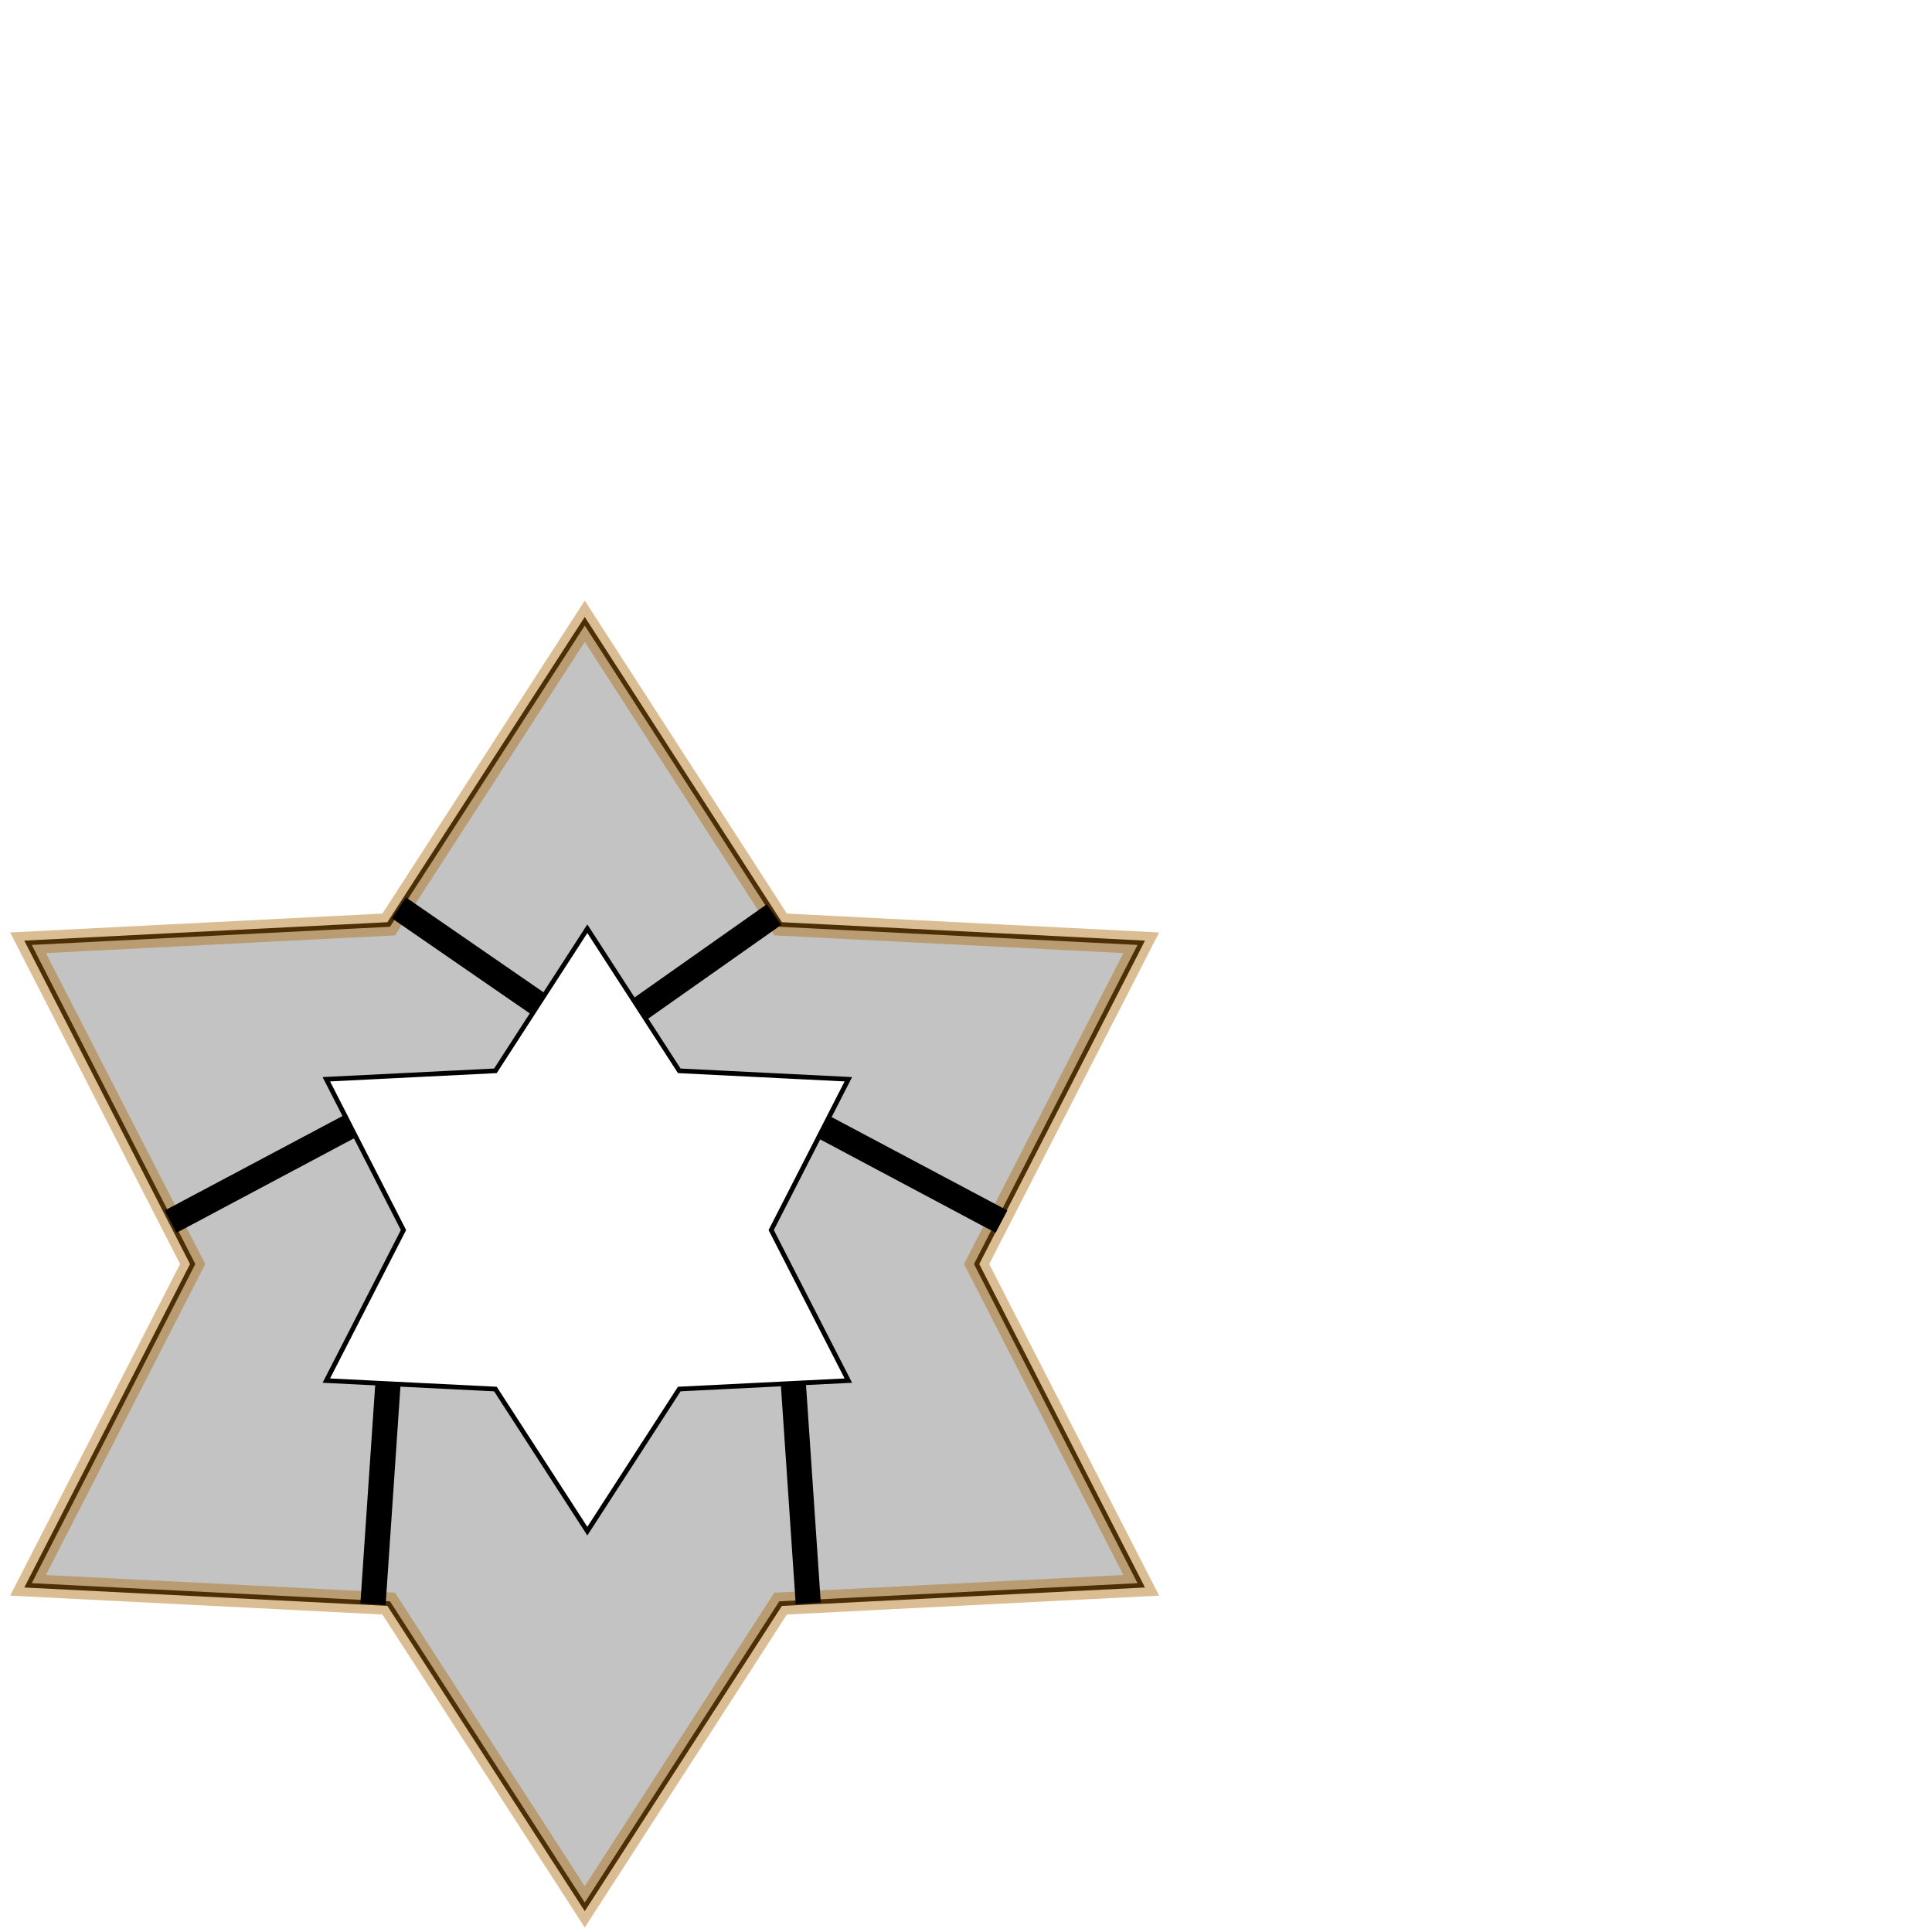 <?xml version="1.0" encoding="UTF-8" standalone="no"?>
<!-- Created with Inkscape (http://www.inkscape.org/) -->

<svg
   xmlns:dc="http://purl.org/dc/elements/1.1/"
   xmlns:cc="http://creativecommons.org/ns#"
   xmlns:rdf="http://www.w3.org/1999/02/22-rdf-syntax-ns#"
   xmlns:svg="http://www.w3.org/2000/svg"
   xmlns="http://www.w3.org/2000/svg"
   xmlns:sodipodi="http://sodipodi.sourceforge.net/DTD/sodipodi-0.dtd"
   xmlns:inkscape="http://www.inkscape.org/namespaces/inkscape"
   width="354.331"
   height="354.331"
   id="svg4019"
   version="1.1"
   inkscape:version="0.48.3.1 r9886"
   sodipodi:docname="star_hollow.svg">
  <sodipodi:namedview
     id="base"
     pagecolor="#ffffff"
     bordercolor="#666666"
     borderopacity="1.0"
     inkscape:pageopacity="0.0"
     inkscape:pageshadow="2"
     inkscape:zoom="2"
     inkscape:cx="99.591424"
     inkscape:cy="69.878294"
     inkscape:document-units="px"
     inkscape:current-layer="layer1"
     showgrid="false"
     units="cm"
     inkscape:window-width="1883"
     inkscape:window-height="1058"
     inkscape:window-x="37"
     inkscape:window-y="0"
     inkscape:window-maximized="1" />
  <defs
     id="defs4021" />
  <g
     inkscape:label="cutter"
     inkscape:groupmode="layer"
     id="layer1"
     transform="translate(0,-698.031)"
     style="display:inline">
    <path
       style="fill:#000000;fill-opacity:0.238;stroke:#000000;stroke-width:0.86;stroke-miterlimit:4;stroke-opacity:1;stroke-dashoffset:0"
       d="m 107.246,811.971 -35.956,55.611 -66.148,3.355 30.193,58.923 -30.193,58.923 66.148,3.355 35.956,55.611 35.913,-55.611 66.148,-3.355 -30.193,-58.923 30.193,-58.923 -66.148,-3.355 z m 0.473,56.385 16.86,26.064 31.01,1.548 -14.15,27.655 14.15,27.612 -31.01,1.548 -16.86,26.064 -16.86,-26.064 -31.01,-1.548 14.15,-27.612 -14.15,-27.655 31.01,-1.548 z"
       id="path4789"
       inkscape:connector-curvature="0"
       sodipodi:nodetypes="cccccccccccccccccccccccccc" />
  </g>
  <g
     inkscape:groupmode="layer"
     id="layer4"
     inkscape:label="outer"
     style="display:inline">
    <path
       inkscape:connector-curvature="0"
       id="path4798"
       d="m 107.246,113.939 -35.956,55.611 -66.148,3.355 30.193,58.923 -30.193,58.923 66.148,3.355 35.956,55.611 35.913,-55.611 66.148,-3.355 -30.193,-58.923 30.193,-58.923 -66.148,-3.355 z"
       style="fill:none;stroke:#ad6a0a;stroke-width:4.11;stroke-miterlimit:4;stroke-opacity:0.442;stroke-dasharray:none;stroke-dashoffset:0;display:inline"
       sodipodi:nodetypes="ccccccccccccc" />
  </g>
  <g
     inkscape:groupmode="layer"
     id="layer3"
     inkscape:label="join"
     style="display:inline">
    <path
       style="font-size:medium;font-style:normal;font-variant:normal;font-weight:normal;font-stretch:normal;text-indent:0;text-align:start;text-decoration:none;line-height:normal;letter-spacing:normal;word-spacing:normal;text-transform:none;direction:ltr;block-progression:tb;writing-mode:lr-tb;text-anchor:start;baseline-shift:baseline;color:#000000;fill:#000000;fill-opacity:1;stroke:none;stroke-width:4.625;marker:none;visibility:visible;display:inline;overflow:visible;enable-background:accumulate;font-family:Sans;-inkscape-font-specification:Sans"
       d="m 74.469,164.594 -2.562,3.844 25.594,17.656 2.562,-3.844 -25.594,-17.656 z m 66.156,1.25 -24.562,17.312 2.656,3.781 24.562,-17.312 z M 63.094,204.531 30.219,222 l 2.156,4.094 32.875,-17.5 z m 88.781,0 -2.156,4.062 32.875,17.5 L 184.75,222 z m -4.094,48.844 -4.594,0.312 2.75,40.531 4.594,-0.312 z m -78.938,0.188 -2.75,40.5 4.625,0.312 2.75,-40.5 z"
       id="path4830"
       inkscape:connector-curvature="0"
       sodipodi:nodetypes="ccccccccccccccccccccccccccccccc" />
  </g>
</svg>
